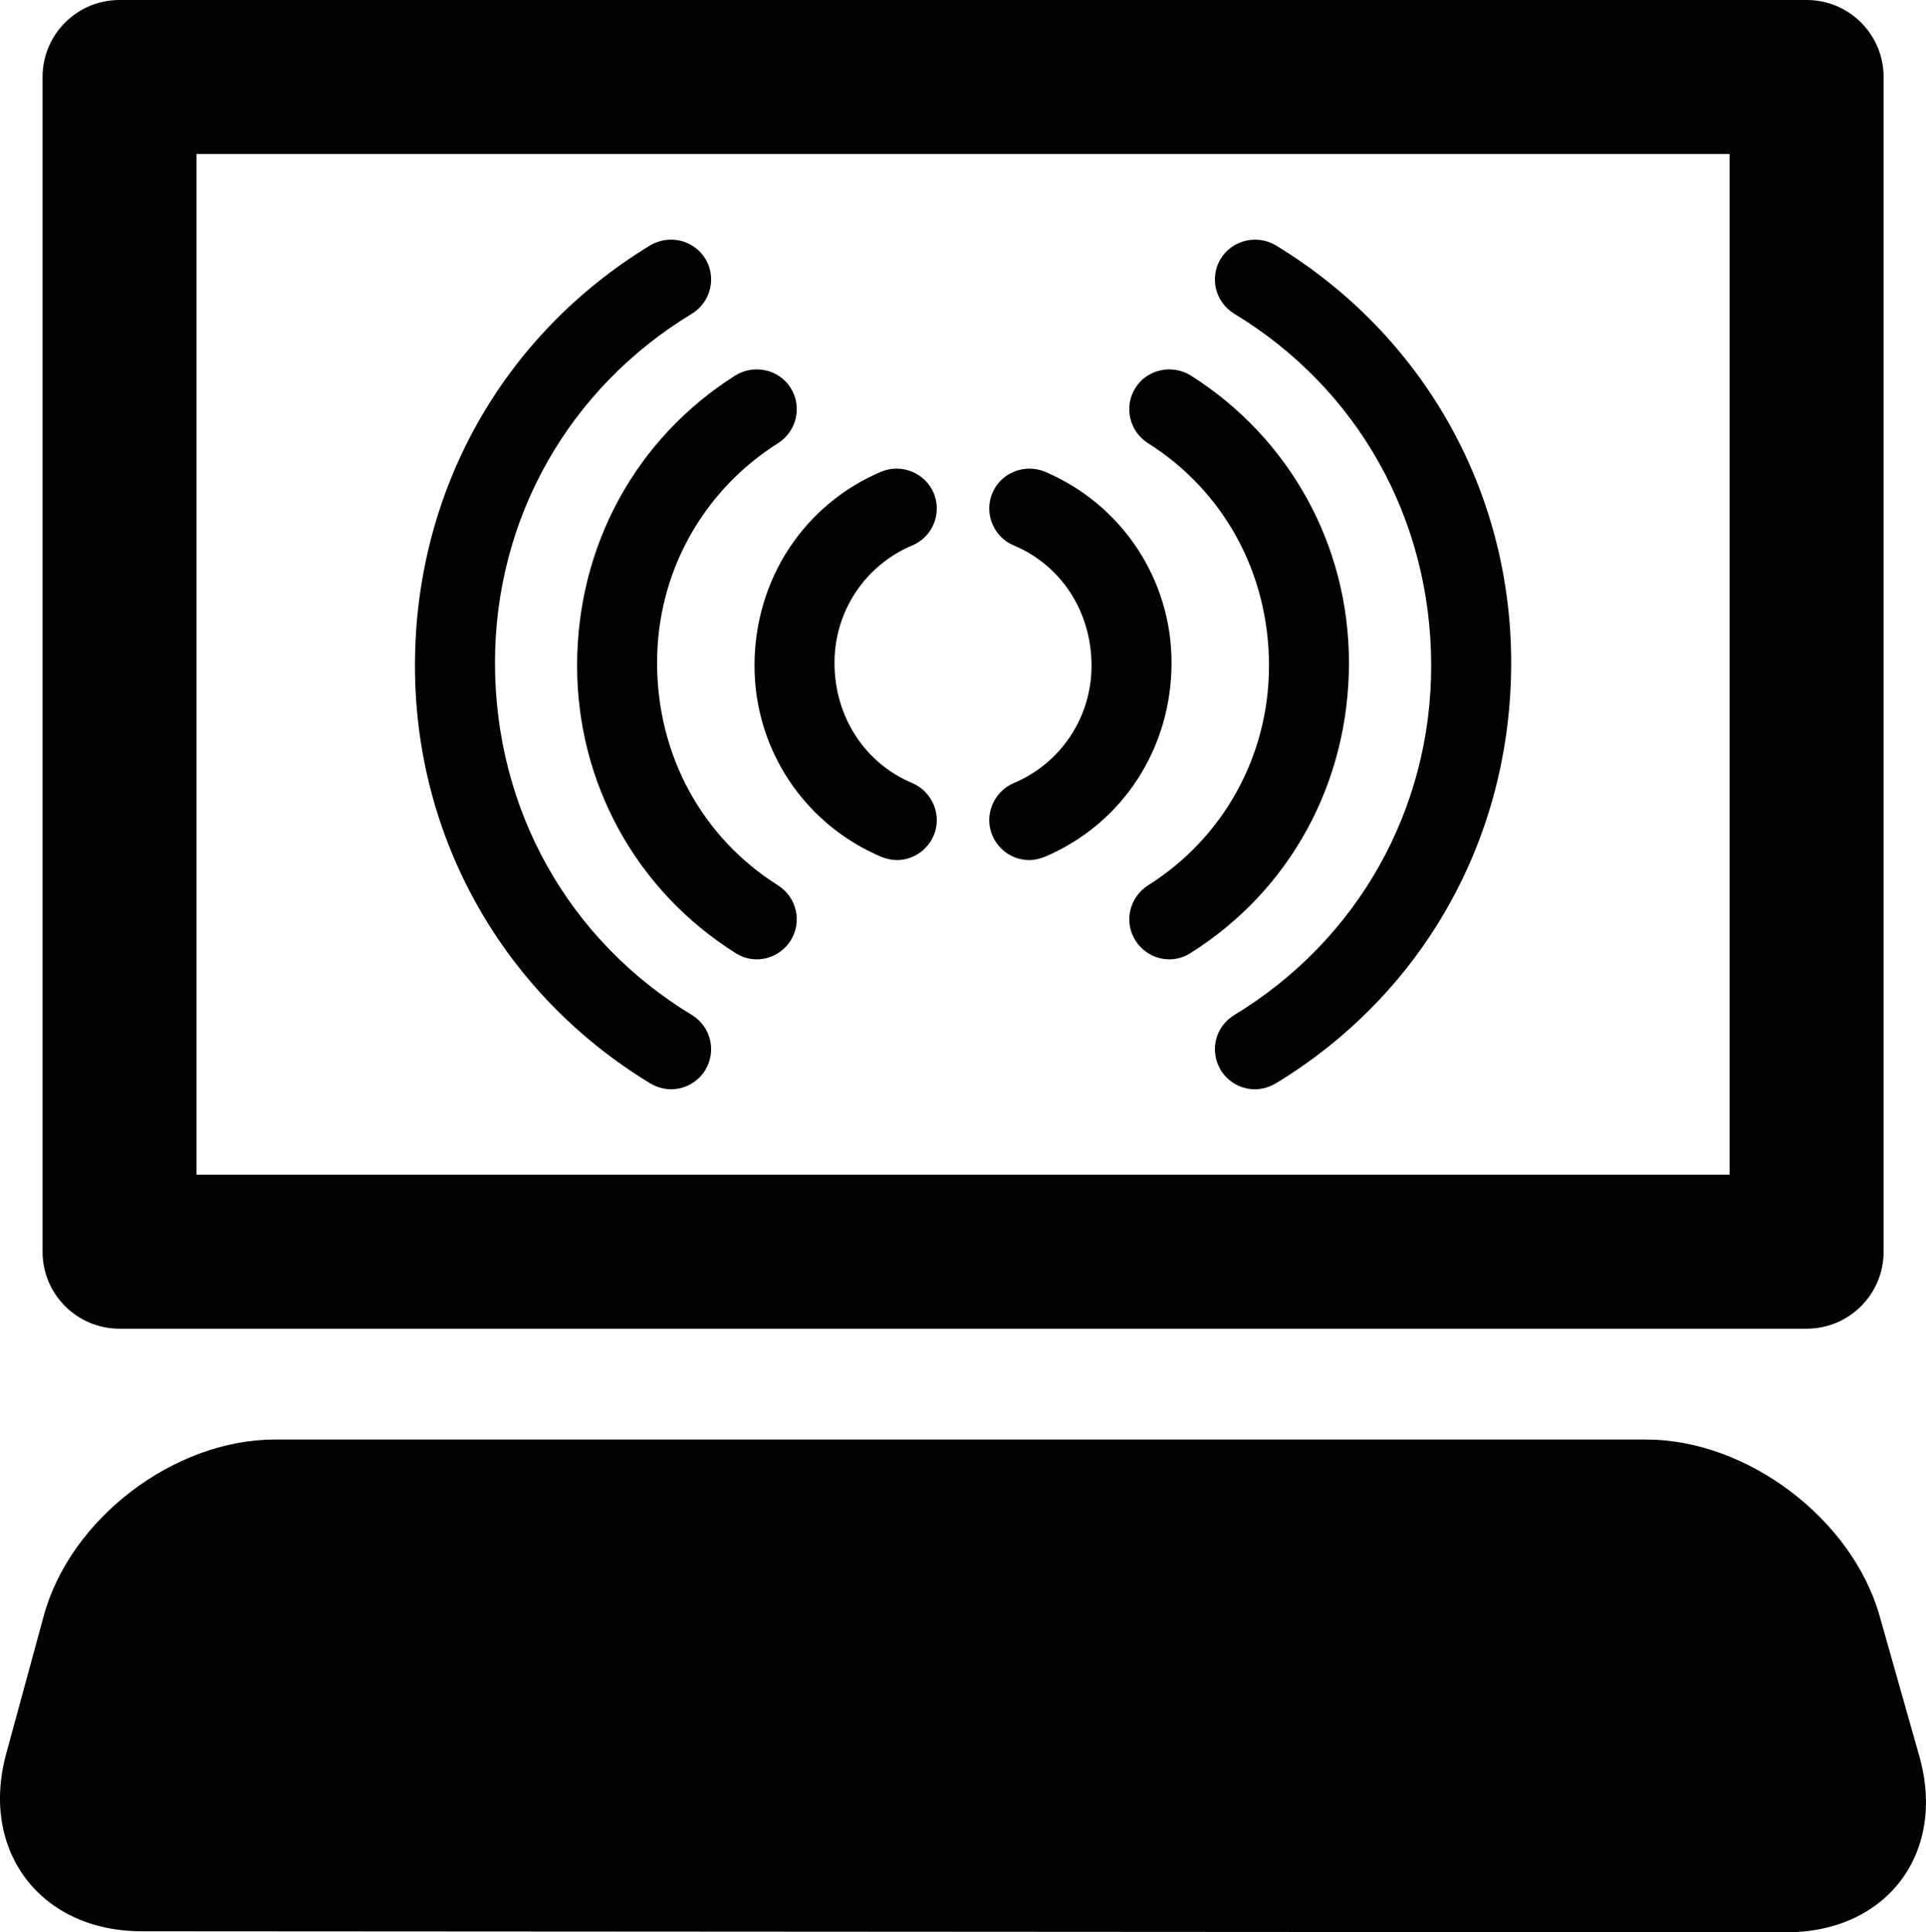 <?xml version="1.0" ?>
<svg xmlns="http://www.w3.org/2000/svg" xmlns:ev="http://www.w3.org/2001/xml-events" xmlns:xlink="http://www.w3.org/1999/xlink" baseProfile="full" enable-background="new 0 0 99.665 100" height="600px" version="1.1" viewBox="0 0 99.665 100" width="598px" x="0px" xml:space="preserve" y="0px">
	<defs/>
	<path d="M 85.183,74.5 C 90.412,74.5 95.836,78.601 97.264,83.623 L 99.321,90.89 C 100.742,95.912 97.621,100.026 92.398,100.0 L 7.334,99.948 C 2.117,99.948 -1.042,95.821 0.313,90.786 L 2.253,83.662 C 3.61,78.601 9.008,74.5 14.225,74.5 L 85.183,74.5"/>
	<path d="M 93.488,0.0 L 6.186,0.0 C 3.986,0.0 2.202,1.778 2.202,3.984 L 2.202,64.78 C 2.202,66.986 3.986,68.764 6.186,68.764 L 93.488,68.764 C 95.687,68.764 97.472,66.986 97.472,64.78 L 97.472,3.984 C 97.472,1.778 95.687,0.0 93.488,0.0 M 89.504,60.797 L 10.17,60.797 L 10.17,7.968 L 89.504,7.968 L 89.504,60.797"/>
	<path d="M 54.064,44.342 C 58.048,42.655 60.624,38.775 60.624,34.298 C 60.624,29.977 58.049,26.097 54.064,24.41 C 53.019,23.982 51.799,24.462 51.352,25.513 C 50.911,26.564 51.404,27.784 52.455,28.225 C 54.901,29.25 56.484,31.638 56.484,34.454 C 56.484,37.114 54.901,39.502 52.455,40.527 C 51.404,40.981 50.911,42.201 51.352,43.239 C 51.689,44.031 52.455,44.511 53.259,44.511 C 53.526,44.511 53.804,44.446 54.064,44.342"/>
	<path d="M 61.604,49.325 C 66.743,46.094 69.805,40.527 69.805,34.298 C 69.805,28.225 66.743,22.671 61.61,19.426 C 60.65,18.842 59.365,19.102 58.756,20.075 C 58.146,21.035 58.438,22.32 59.399,22.93 C 63.324,25.409 65.667,29.652 65.667,34.453 C 65.667,39.099 63.324,43.355 59.405,45.821 C 58.438,46.444 58.146,47.716 58.757,48.676 C 59.153,49.299 59.821,49.649 60.509,49.649 C 60.883,49.649 61.266,49.546 61.604,49.325"/>
	<path d="M 66.009,56.073 C 73.646,51.44 78.2,43.368 78.2,34.298 C 78.2,25.396 73.645,17.324 66.009,12.692 C 65.042,12.121 63.764,12.42 63.167,13.393 C 62.576,14.366 62.888,15.638 63.867,16.235 C 70.252,20.102 74.06,26.85 74.06,34.455 C 74.06,41.904 70.251,48.664 63.867,52.532 C 62.888,53.129 62.576,54.387 63.167,55.374 C 63.557,56.01 64.237,56.374 64.938,56.374 C 65.309,56.372 65.672,56.268 66.009,56.073"/>
	<path d="M 48.315,43.239 C 48.756,42.201 48.263,40.981 47.212,40.527 C 44.766,39.502 43.183,37.114 43.183,34.298 C 43.183,31.638 44.766,29.25 47.212,28.225 C 48.263,27.784 48.756,26.564 48.315,25.513 C 47.861,24.462 46.648,23.982 45.603,24.41 C 41.619,26.097 39.043,29.977 39.043,34.454 C 39.043,38.775 41.619,42.656 45.603,44.342 C 45.863,44.446 46.142,44.511 46.408,44.511 C 47.212,44.511 47.978,44.031 48.315,43.239"/>
	<path d="M 40.912,48.676 C 41.522,47.716 41.23,46.444 40.263,45.821 C 36.344,43.356 34.002,39.099 34.002,34.298 C 34.002,29.652 36.344,25.409 40.27,22.93 C 41.23,22.32 41.522,21.035 40.913,20.075 C 40.303,19.102 39.012,18.842 38.058,19.426 C 32.926,22.67 29.863,28.224 29.863,34.453 C 29.863,40.526 32.925,46.093 38.064,49.325 C 38.401,49.546 38.784,49.649 39.161,49.649 C 39.848,49.649 40.516,49.299 40.912,48.676"/>
	<path d="M 36.5,55.372 C 37.09,54.386 36.779,53.127 35.806,52.53 C 29.415,48.663 25.613,41.902 25.613,34.298 C 25.613,26.849 29.415,20.101 35.806,16.234 C 36.779,15.637 37.091,14.365 36.5,13.392 C 35.903,12.419 34.631,12.121 33.658,12.691 C 26.028,17.324 21.472,25.395 21.472,34.453 C 21.472,43.355 26.027,51.44 33.658,56.073 C 33.995,56.267 34.359,56.372 34.728,56.372 C 35.429,56.372 36.111,56.008 36.5,55.372"/>
</svg>
